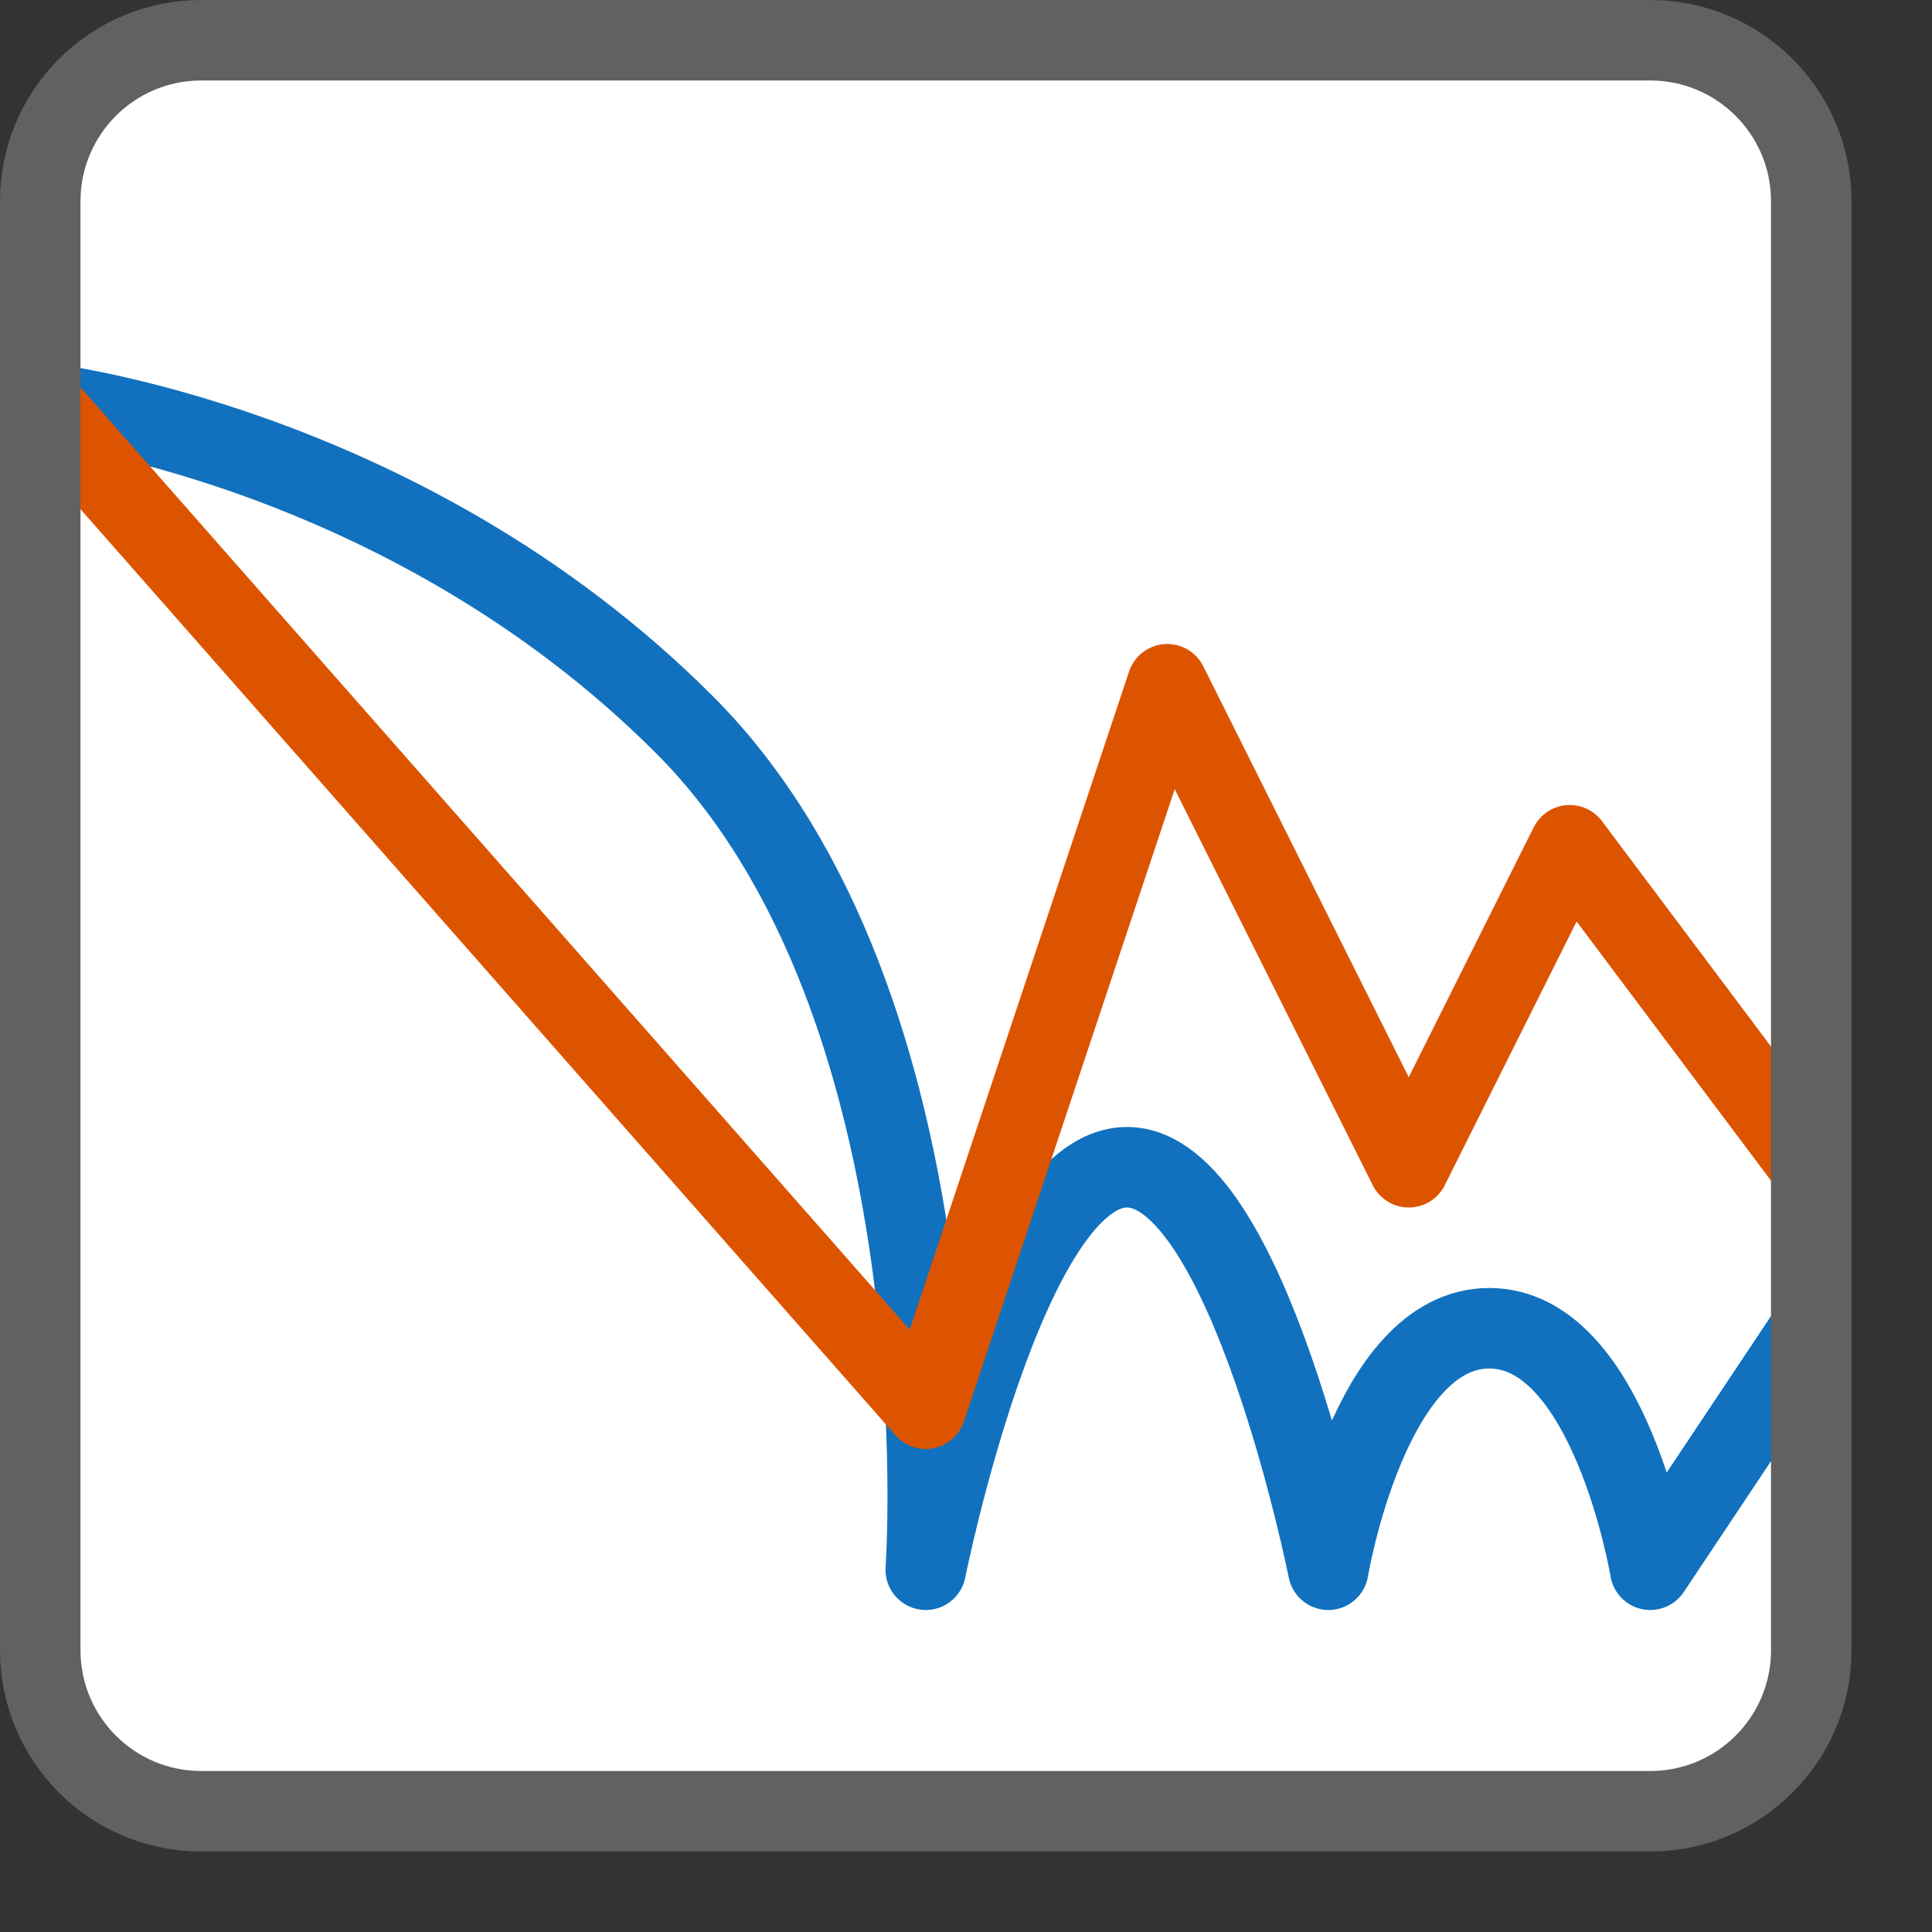<svg width="24" height="24" viewBox="0 0 24 24" fill="none" xmlns="http://www.w3.org/2000/svg">
<rect x="0" y="0" width="24" height="24" fill="#333333" stroke="none"/>
<path d="M0.5 2.5C0.5 1.395 1.395 0.5 2.5 0.5H20.5C21.605 0.5 22.5 1.395 22.5 2.5V20.5C22.5 21.605 21.605 22.5 20.5 22.5H2.5C1.395 22.5 0.5 21.605 0.5 20.5V2.5Z" fill="#FFFFFF"/>
<path d="M0.5 5C0.5 5 5 5.5 8.5 9C12 12.5 11.5 19.5 11.5 19.5C11.5 19.5 12.5 14.5 14 14.5C15.5 14.5 16.5 19.5 16.5 19.5C16.5 19.5 17 16.5 18.5 16.5C20 16.5 20.5 19.5 20.5 19.5L22.5 16.5" stroke="#1171BE" stroke-linejoin="round"/>
<path d="M0.5 5L11.5 17.5L14.5 8.5L17.5 14.5L19.5 10.5L22.5 14.5" stroke="#DD5400" stroke-linejoin="round"/>
<path d="M0.5 2.5C0.5 1.395 1.395 0.5 2.5 0.5H20.5C21.605 0.5 22.5 1.395 22.5 2.5V20.5C22.5 21.605 21.605 22.5 20.5 22.5H2.5C1.395 22.5 0.5 21.605 0.5 20.5V2.5Z" stroke="#616161"/>
</svg>
